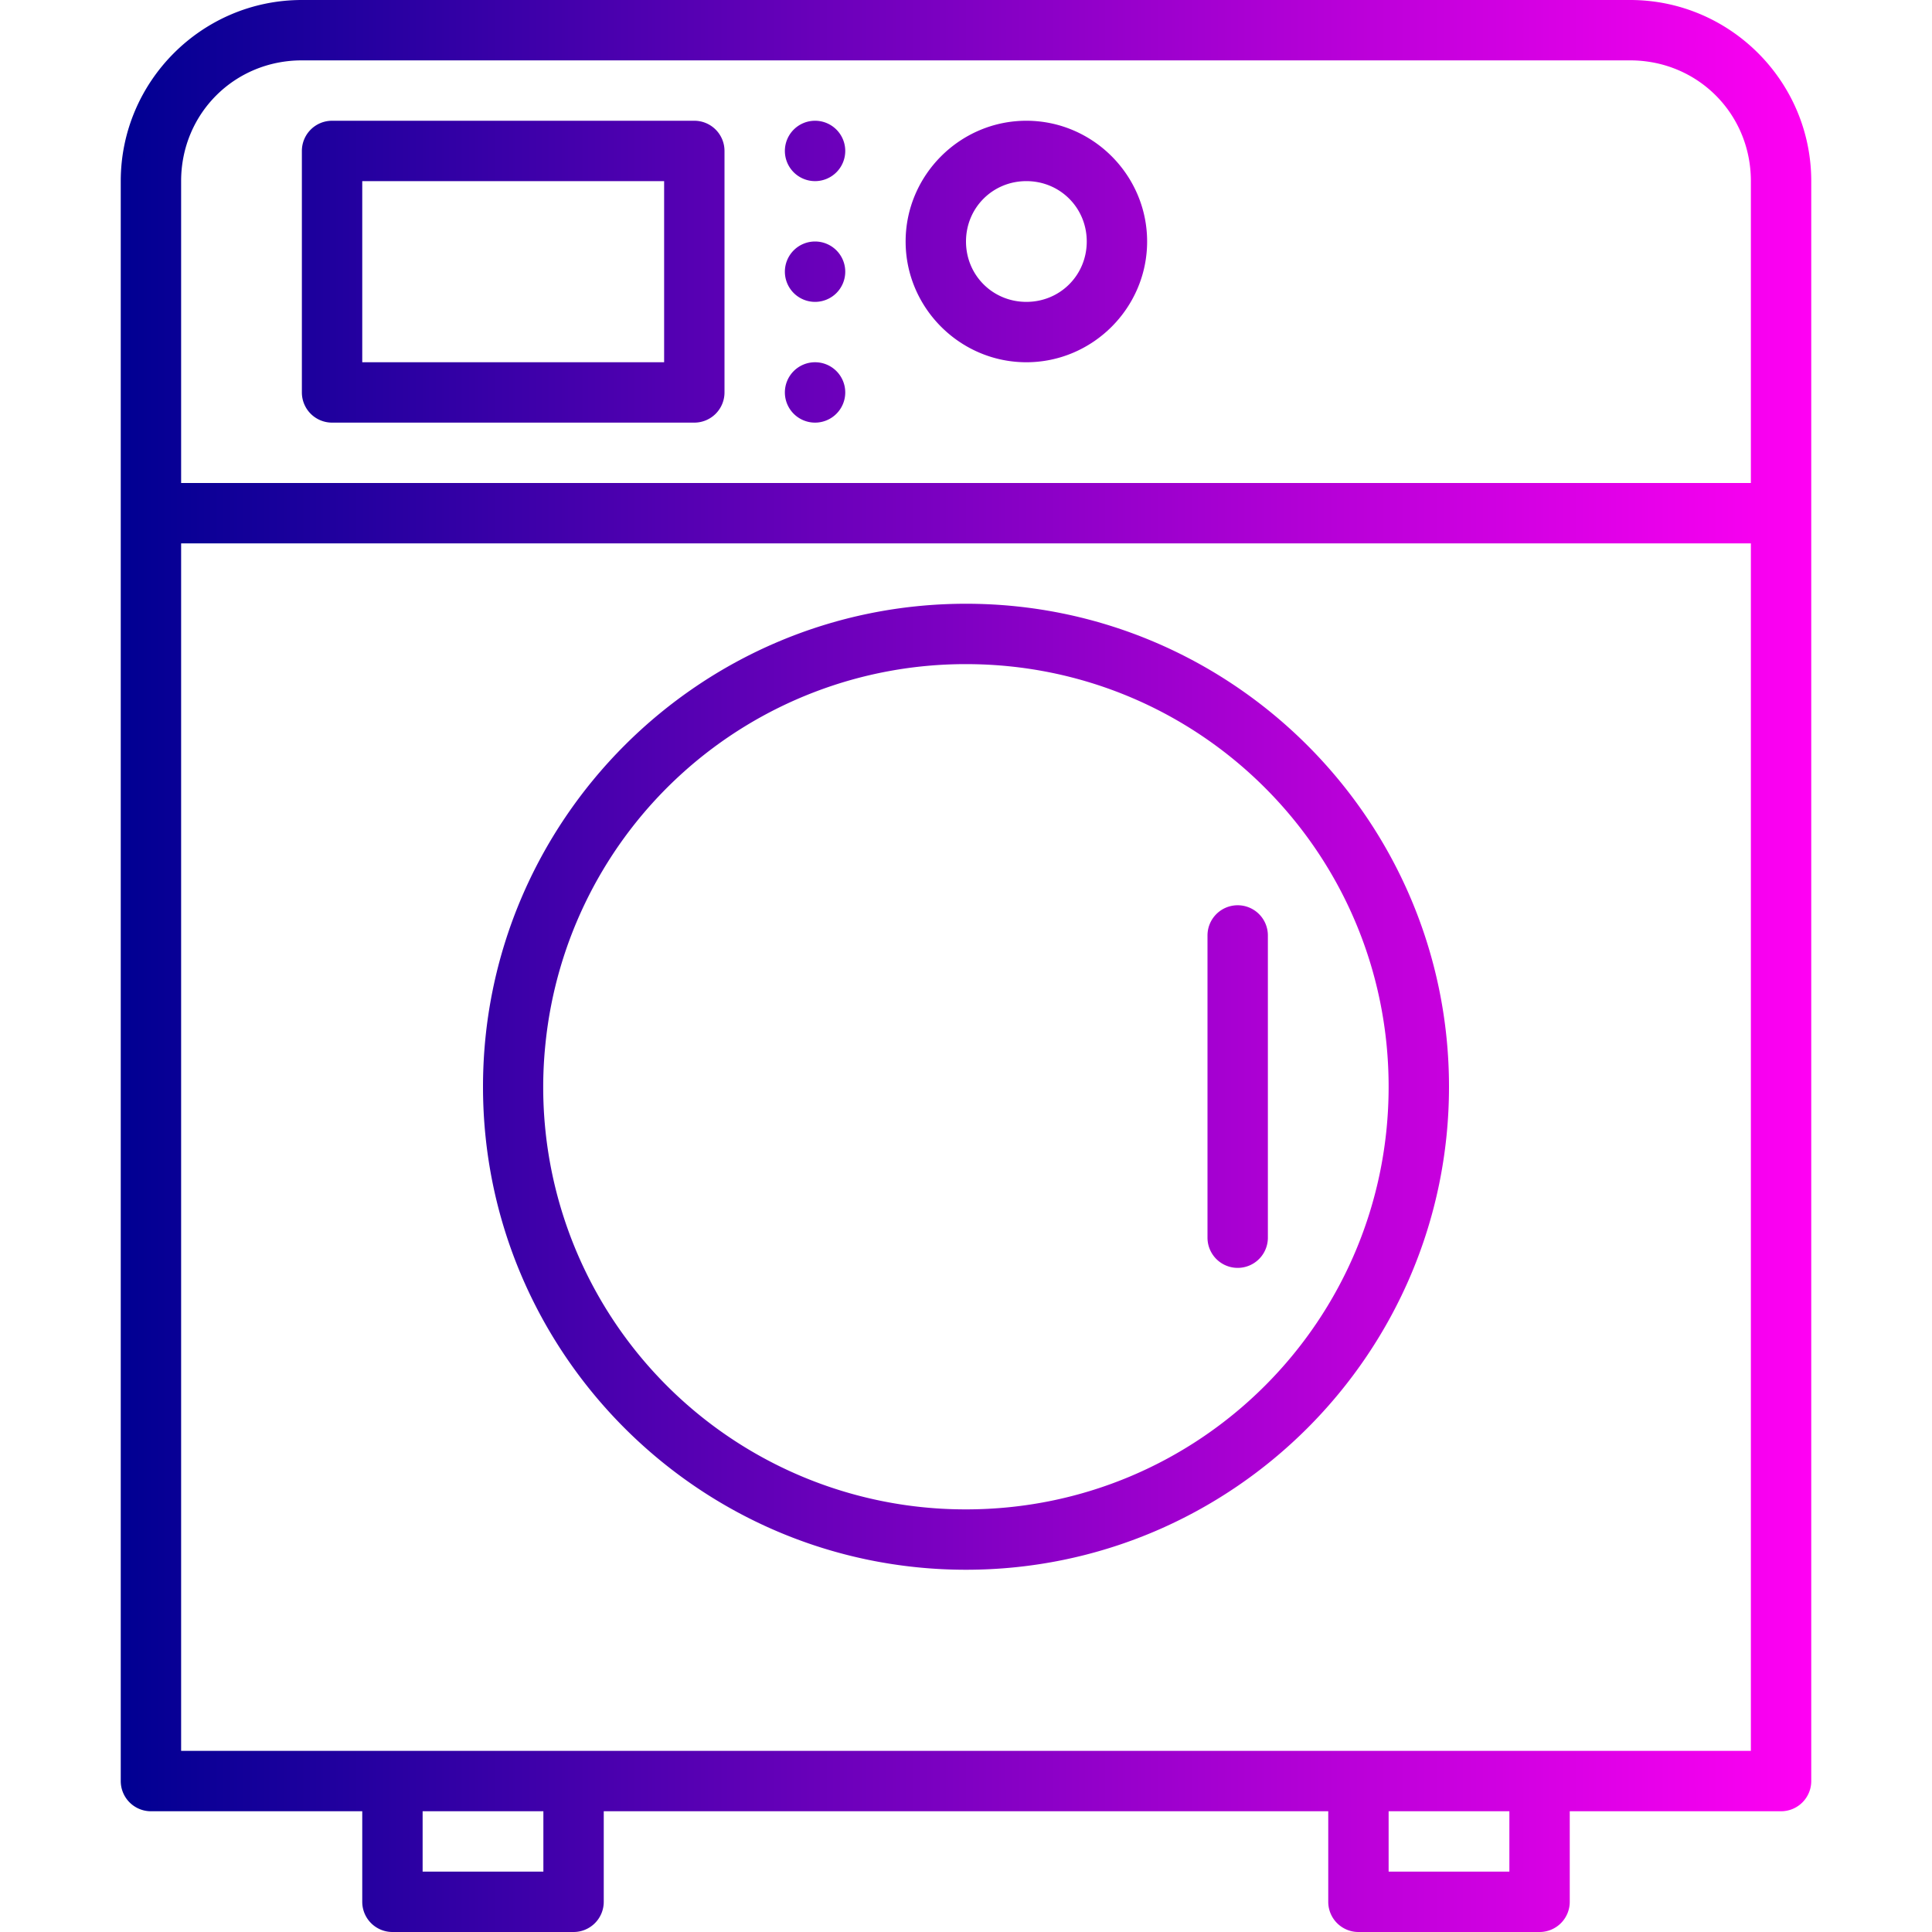 <svg xmlns="http://www.w3.org/2000/svg" xmlns:xlink="http://www.w3.org/1999/xlink" width="32" height="32" id="washing"><defs><linearGradient id="a"><stop offset="0" stop-color="#000092"></stop><stop offset="1" stop-color="#ff00f3"></stop></linearGradient><linearGradient id="b" x1="2" x2="30" y1="16" y2="16" gradientUnits="userSpaceOnUse" xlink:href="#a"></linearGradient></defs><path fill="none" d="M11.5.498v31h1.99a1.82 1.82 0 0 1 .04-.387 1.956 1.956 0 0 1 .113-.373 1.967 1.967 0 0 1 1.658-1.184h.14c.064 0 .13 0 .194.01.065.01.129.015.192.027a1.981 1.981 0 0 1 .549.201 1.93 1.93 0 0 1 .802.826 1.978 1.978 0 0 1 .184.552 1.963 1.963 0 0 1 .028.332H24c.832 0 1.5-.669 1.5-1.5v-28c0-.83-.668-1.5-1.5-1.5h-6.61a1.82 1.82 0 0 1-.04.387 1.956 1.956 0 0 1-.113.373 1.967 1.967 0 0 1-1.658 1.185h-.139c-.065 0-.13 0-.195-.01-.064-.01-.128-.016-.192-.029a1.772 1.772 0 0 1-.373-.113 1.92 1.92 0 0 1-.341-.187 1.937 1.937 0 0 1-.778-1.088 1.919 1.919 0 0 1-.07-.522z"></path><path fill="url(#b)" d="M5 0C3.347 0 2 1.347 2 3v26.5a.5.5 0 0 0 .5.5H6v1.5a.5.5 0 0 0 .5.5h3a.5.5 0 0 0 .5-.5V30h12v1.5a.5.5 0 0 0 .5.5h3a.5.5 0 0 0 .5-.5V30h3.5a.5.5 0 0 0 .5-.5V3c0-1.653-1.347-3-3-3H5zm0 1h22c1.117 0 2 .883 2 2v5H3V3c0-1.117.883-2 2-2zm.5 1a.5.5 0 0 0-.5.5v4a.5.5 0 0 0 .5.5h6a.5.5 0 0 0 .5-.5v-4a.5.5 0 0 0-.5-.5h-6zm8 0a.5.5 0 0 0-.5.5.5.5 0 0 0 .5.5.5.5 0 0 0 .5-.5.5.5 0 0 0-.5-.5zM17 2c-1.099 0-2 .901-2 2s.901 2 2 2 2-.901 2-2-.901-2-2-2zM6 3h5v3H6V3zm11 0c.558 0 1 .442 1 1s-.442 1-1 1-1-.442-1-1 .442-1 1-1zm-3.5 1a.5.5 0 0 0-.5.5.5.5 0 0 0 .5.5.5.5 0 0 0 .5-.5.5.5 0 0 0-.5-.5zm0 2a.5.5 0 0 0-.5.5.5.5 0 0 0 .5.5.5.5 0 0 0 .5-.5.5.5 0 0 0-.5-.5zM3 9h26v20H3V9zm13 1c-4.412 0-8 3.588-8 8s3.588 8 8 8 8-3.588 8-8-3.588-8-8-8zm0 1c3.872 0 7 3.128 7 7s-3.128 7-7 7a6.992 6.992 0 0 1-6.965-7.717A6.993 6.993 0 0 1 16 11zm4.492 3.994A.5.5 0 0 0 20 15.5v5a.5.5 0 1 0 1 0v-5a.5.5 0 0 0-.508-.506zM7 30h2v1H7v-1zm16 0h2v1h-2v-1z" color="#000" font-family="sans-serif" font-weight="400" overflow="visible" style="line-height:normal;text-indent:0;text-align:start;text-decoration-line:none;text-decoration-style:solid;text-decoration-color:#000;text-transform:none;block-progression:tb;isolation:auto;mix-blend-mode:normal"></path></svg>